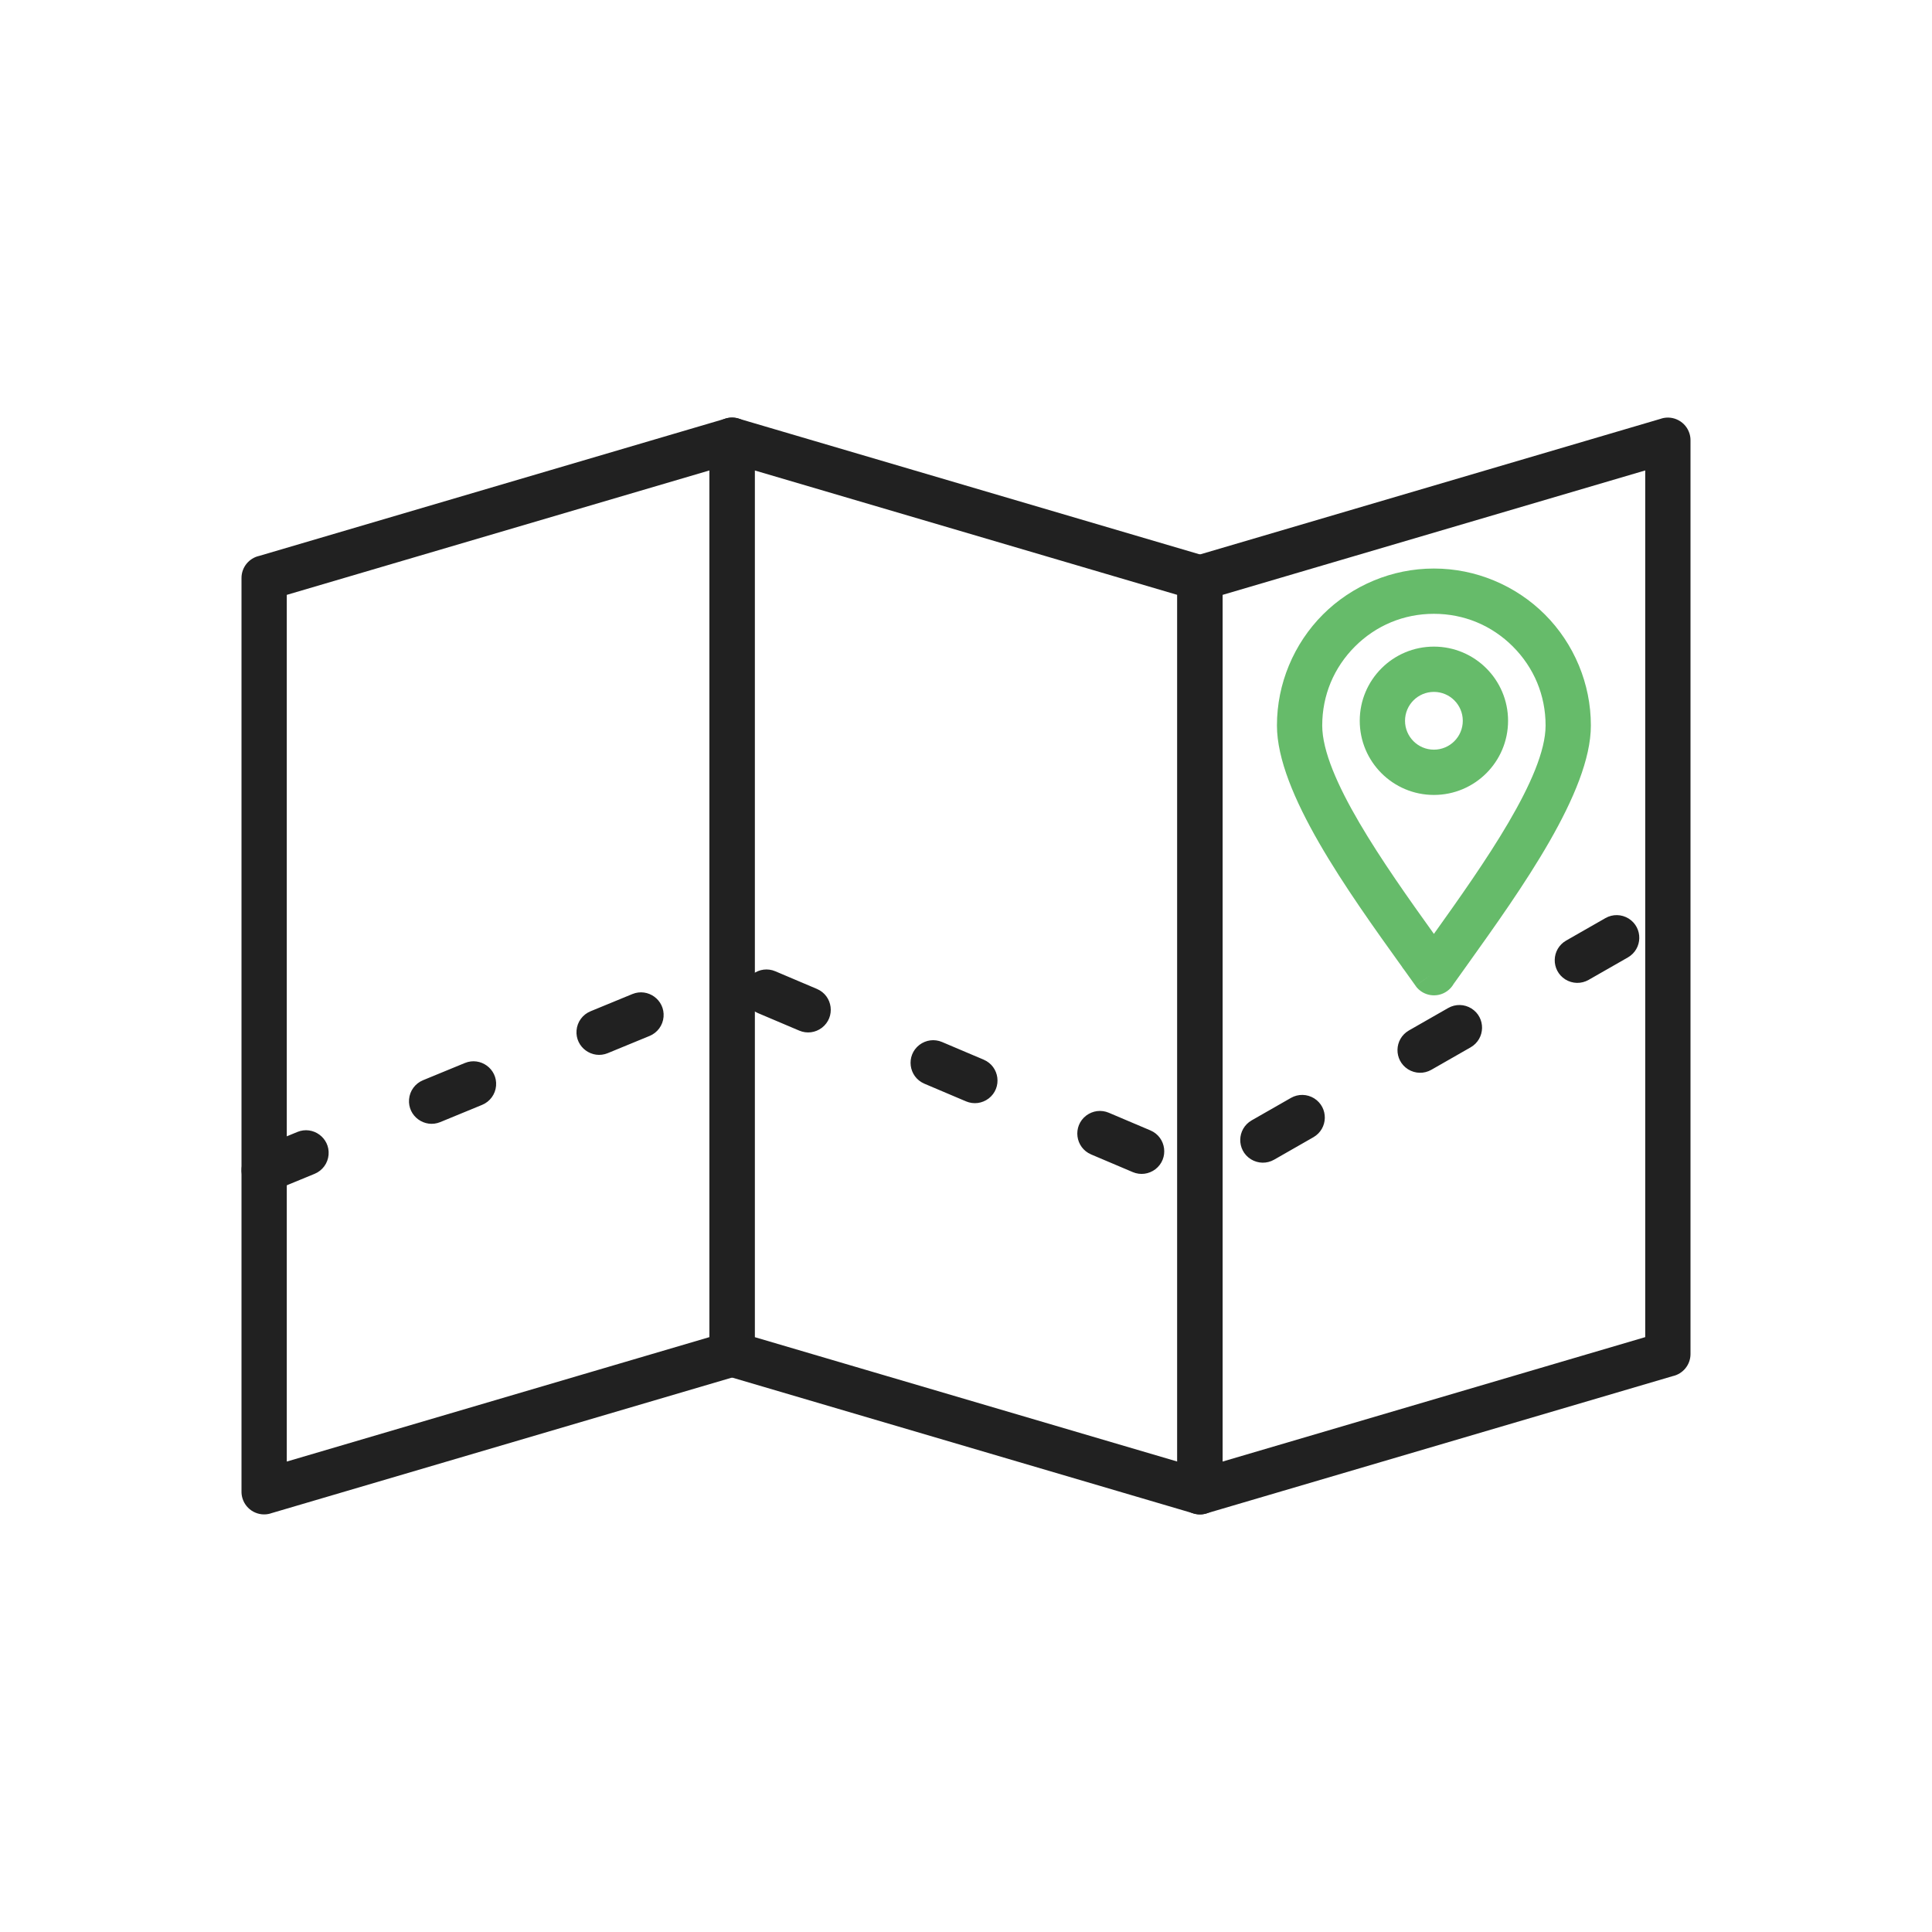 <svg xmlns="http://www.w3.org/2000/svg" width="2048px" height="2048px" viewBox="0 0 2048 2048">
 <defs>
  <style type="text/css">
   <![CDATA[
    .fil2 {fill:none}
    .fil0 {fill:#212121;fill-rule:nonzero}
    .fil1 {fill:#66BB6A;fill-rule:nonzero}
   ]]>
  </style>
 </defs>
 <g id="Layer_x0020_1">
  <path class="fil0" d="M274.905 589.238l494.333 -145.538 -0.017 -0.058c12.715,-3.743 26.059,3.53 29.802,16.245 0.715,2.426 1.026,4.876 0.977,7.277l0 968.142c0,11.506 -8.098,21.12 -18.906,23.457l-494.333 145.538 0.017 0.058c-12.715,3.743 -26.059,-3.53 -29.802,-16.245 -0.715,-2.426 -1.026,-4.876 -0.977,-7.277l0 -968.142c0,-11.506 8.098,-21.12 18.906,-23.457zm477.095 -90.55l-448.001 131.897 0 918.728 448.001 -131.897 0 -918.728z"/>
  <path class="fil0" d="M1248 630.585l-448.001 -131.897 0 918.728 448.001 131.897 0 -918.728zm-465.239 -186.885l494.333 145.538c10.808,2.336 18.906,11.95 18.906,23.457l0 968.142c0.05,2.401 -0.262,4.851 -0.977,7.277 -3.743,12.715 -17.087,19.988 -29.802,16.245l0.017 -0.058 -494.333 -145.538c-10.808,-2.336 -18.906,-11.95 -18.906,-23.457l0 -968.142c-0.05,-2.401 0.262,-4.851 0.977,-7.277 3.743,-12.715 17.087,-19.988 29.802,-16.245l-0.017 0.058z"/>
  <path class="fil0" d="M1266.91 589.238l494.333 -145.538 -0.017 -0.058c12.715,-3.743 26.059,3.53 29.802,16.245 0.715,2.426 1.026,4.876 0.977,7.277l0 968.142c0,11.506 -8.098,21.12 -18.906,23.457l-494.333 145.538 0.017 0.058c-12.715,3.743 -26.059,-3.53 -29.802,-16.245 -0.715,-2.426 -1.026,-4.876 -0.977,-7.277l0 -968.142c0,-11.506 8.098,-21.12 18.906,-23.457zm477.095 -90.55l-448.001 131.897 0 918.728 448.001 -131.897 0 -918.728z"/>
  <path class="fil0" d="M270.864 1218.18c-8.332,3.443 -14.056,11.232 -14.787,20.226 -1.465,17.872 16.502,30.945 33.059,24.16l44.386 -18.27c8.332,-3.443 14.056,-11.232 14.787,-20.226 1.465,-17.872 -16.502,-30.945 -33.059,-24.16l-44.386 18.27zm1454.78 -203.277c15.703,-9.091 16.199,-31.424 0.853,-41.164 -7.579,-4.691 -16.917,-4.931 -24.678,-0.506l-41.67 23.824c-15.703,9.091 -16.199,31.424 -0.853,41.164 7.579,4.691 16.917,4.931 24.678,0.506l41.67 -23.824zm-166.682 95.297c15.702,-9.091 16.199,-31.424 0.853,-41.164 -7.579,-4.691 -16.917,-4.931 -24.678,-0.506l-41.669 23.824c-15.703,9.091 -16.199,31.424 -0.853,41.164 7.579,4.691 16.917,4.931 24.678,0.506l41.669 -23.824zm-166.68 95.297c15.702,-9.091 16.199,-31.424 0.853,-41.164 -7.579,-4.691 -16.917,-4.931 -24.678,-0.506l-41.669 23.824c-15.703,9.091 -16.199,31.424 -0.853,41.164 7.579,4.691 16.917,4.931 24.678,0.506l41.669 -23.824zm-191.49 36.986c8.065,3.399 17.024,2.207 23.991,-3.053 14.57,-11.267 11.642,-33.878 -5.244,-41.134l-44.189 -18.747c-8.065,-3.399 -17.024,-2.207 -23.991,3.053 -14.57,11.267 -11.642,33.878 5.244,41.134l44.189 18.747zm-176.753 -74.985c8.065,3.399 17.024,2.207 23.991,-3.053 14.57,-11.267 11.642,-33.878 -5.244,-41.134l-44.187 -18.745c-8.065,-3.399 -17.024,-2.207 -23.991,3.053 -14.57,11.267 -11.642,33.878 5.244,41.134l44.187 18.745zm-176.752 -74.982c8.065,3.399 17.024,2.207 23.991,-3.053 14.57,-11.267 11.642,-33.878 -5.244,-41.134l-44.187 -18.745c-8.065,-3.399 -17.024,-2.207 -23.991,3.053 -14.57,11.267 -11.642,33.878 5.244,41.134l44.187 18.745zm-158.675 5.613c8.332,-3.443 14.056,-11.232 14.787,-20.226 1.465,-17.872 -16.502,-30.945 -33.059,-24.16l-44.387 18.27c-8.332,3.443 -14.056,11.232 -14.787,20.226 -1.465,17.872 16.502,30.945 33.059,24.16l44.387 -18.27zm-177.547 73.083c8.332,-3.443 14.056,-11.232 14.787,-20.226 1.465,-17.872 -16.502,-30.945 -33.059,-24.16l-44.386 18.27c-8.332,3.443 -14.056,11.232 -14.787,20.226 -1.465,17.872 16.502,30.945 33.059,24.16l44.386 -18.27z"/>
  <g id="_460792160">
   <path id="_460791896" class="fil1" d="M1603.72 685.34c-11.015,-11.015 -24.027,-19.829 -38.356,-25.765 -13.857,-5.739 -29.173,-8.908 -45.359,-8.908 -16.187,0 -31.502,3.169 -45.36,8.908 -14.329,5.935 -27.343,14.751 -38.355,25.765 -11.015,11.015 -19.831,24.027 -25.765,38.355 -5.74,13.858 -8.909,29.173 -8.909,45.36 0,54.129 65.404,147.038 118.381,220.909 52.785,-73.9 118.396,-166.89 118.396,-220.909 0,-16.185 -3.169,-31.501 -8.908,-45.359 -5.935,-14.329 -14.75,-27.341 -25.765,-38.356zm-20.17 -70.016c20.518,8.499 38.868,20.838 54.108,36.078 15.24,15.24 27.579,33.589 36.078,54.108 8.154,19.689 12.657,41.16 12.657,63.546 0,70.367 -73.605,173.379 -130.877,253.532l-0.006 0.008 -7.989 11.19c-7.444,10.446 -4.657,6.459 -6.554,9.128 -1.671,2.961 -3.999,5.613 -6.948,7.72 -10.786,7.704 -25.775,5.206 -33.48,-5.58l14.439 -10.313 -0.041 0.015 -14.368 10.224c-7.423,-10.391 -10.389,-14.535 -12.236,-17.112 -0.442,-0.517 -0.866,-1.056 -1.27,-1.619l0.019 -0.013 -0.009 -0.013 -0.008 0.006 -0.161 -0.224 -0.1 -0.131 -0.041 -0.053 0.001 -0.001 -0.302 -0.41 0.011 -0.007 -0.009 -0.013 0.061 -0.044c-57.803,-80.536 -132.907,-185.191 -132.907,-256.289 0,-22.388 4.502,-43.857 12.658,-63.547 8.497,-20.516 20.838,-38.867 36.078,-54.106 15.237,-15.24 33.589,-27.579 54.106,-36.078 19.69,-8.154 41.16,-12.657 63.547,-12.657 22.386,0 43.857,4.501 63.546,12.657z"/>
   <path id="_460792472" class="fil1" d="M1520 685.439c21.706,0 41.361,8.8 55.587,23.027 14.225,14.228 23.027,33.88 23.027,55.586 0,21.706 -8.8,41.361 -23.027,55.587 -14.228,14.225 -33.881,23.027 -55.587,23.027 -21.705,0 -41.36,-8.802 -55.587,-23.027 -14.225,-14.228 -23.027,-33.882 -23.027,-55.587 0,-21.706 8.802,-41.359 23.027,-55.586 14.226,-14.226 33.881,-23.027 55.587,-23.027zm21.65 56.965c-5.538,-5.538 -13.194,-8.965 -21.65,-8.965 -8.456,0 -16.111,3.426 -21.65,8.965 -5.537,5.538 -8.965,13.193 -8.965,21.648 0,8.457 3.428,16.111 8.965,21.65 5.538,5.537 13.193,8.965 21.65,8.965 8.456,0 16.111,-3.428 21.65,-8.965 5.538,-5.538 8.965,-13.194 8.965,-21.65 0,-8.456 -3.428,-16.11 -8.965,-21.648z"/>
  </g>
 </g>
 <rect class="fil2" width="2048" height="2048"/>
</svg>
